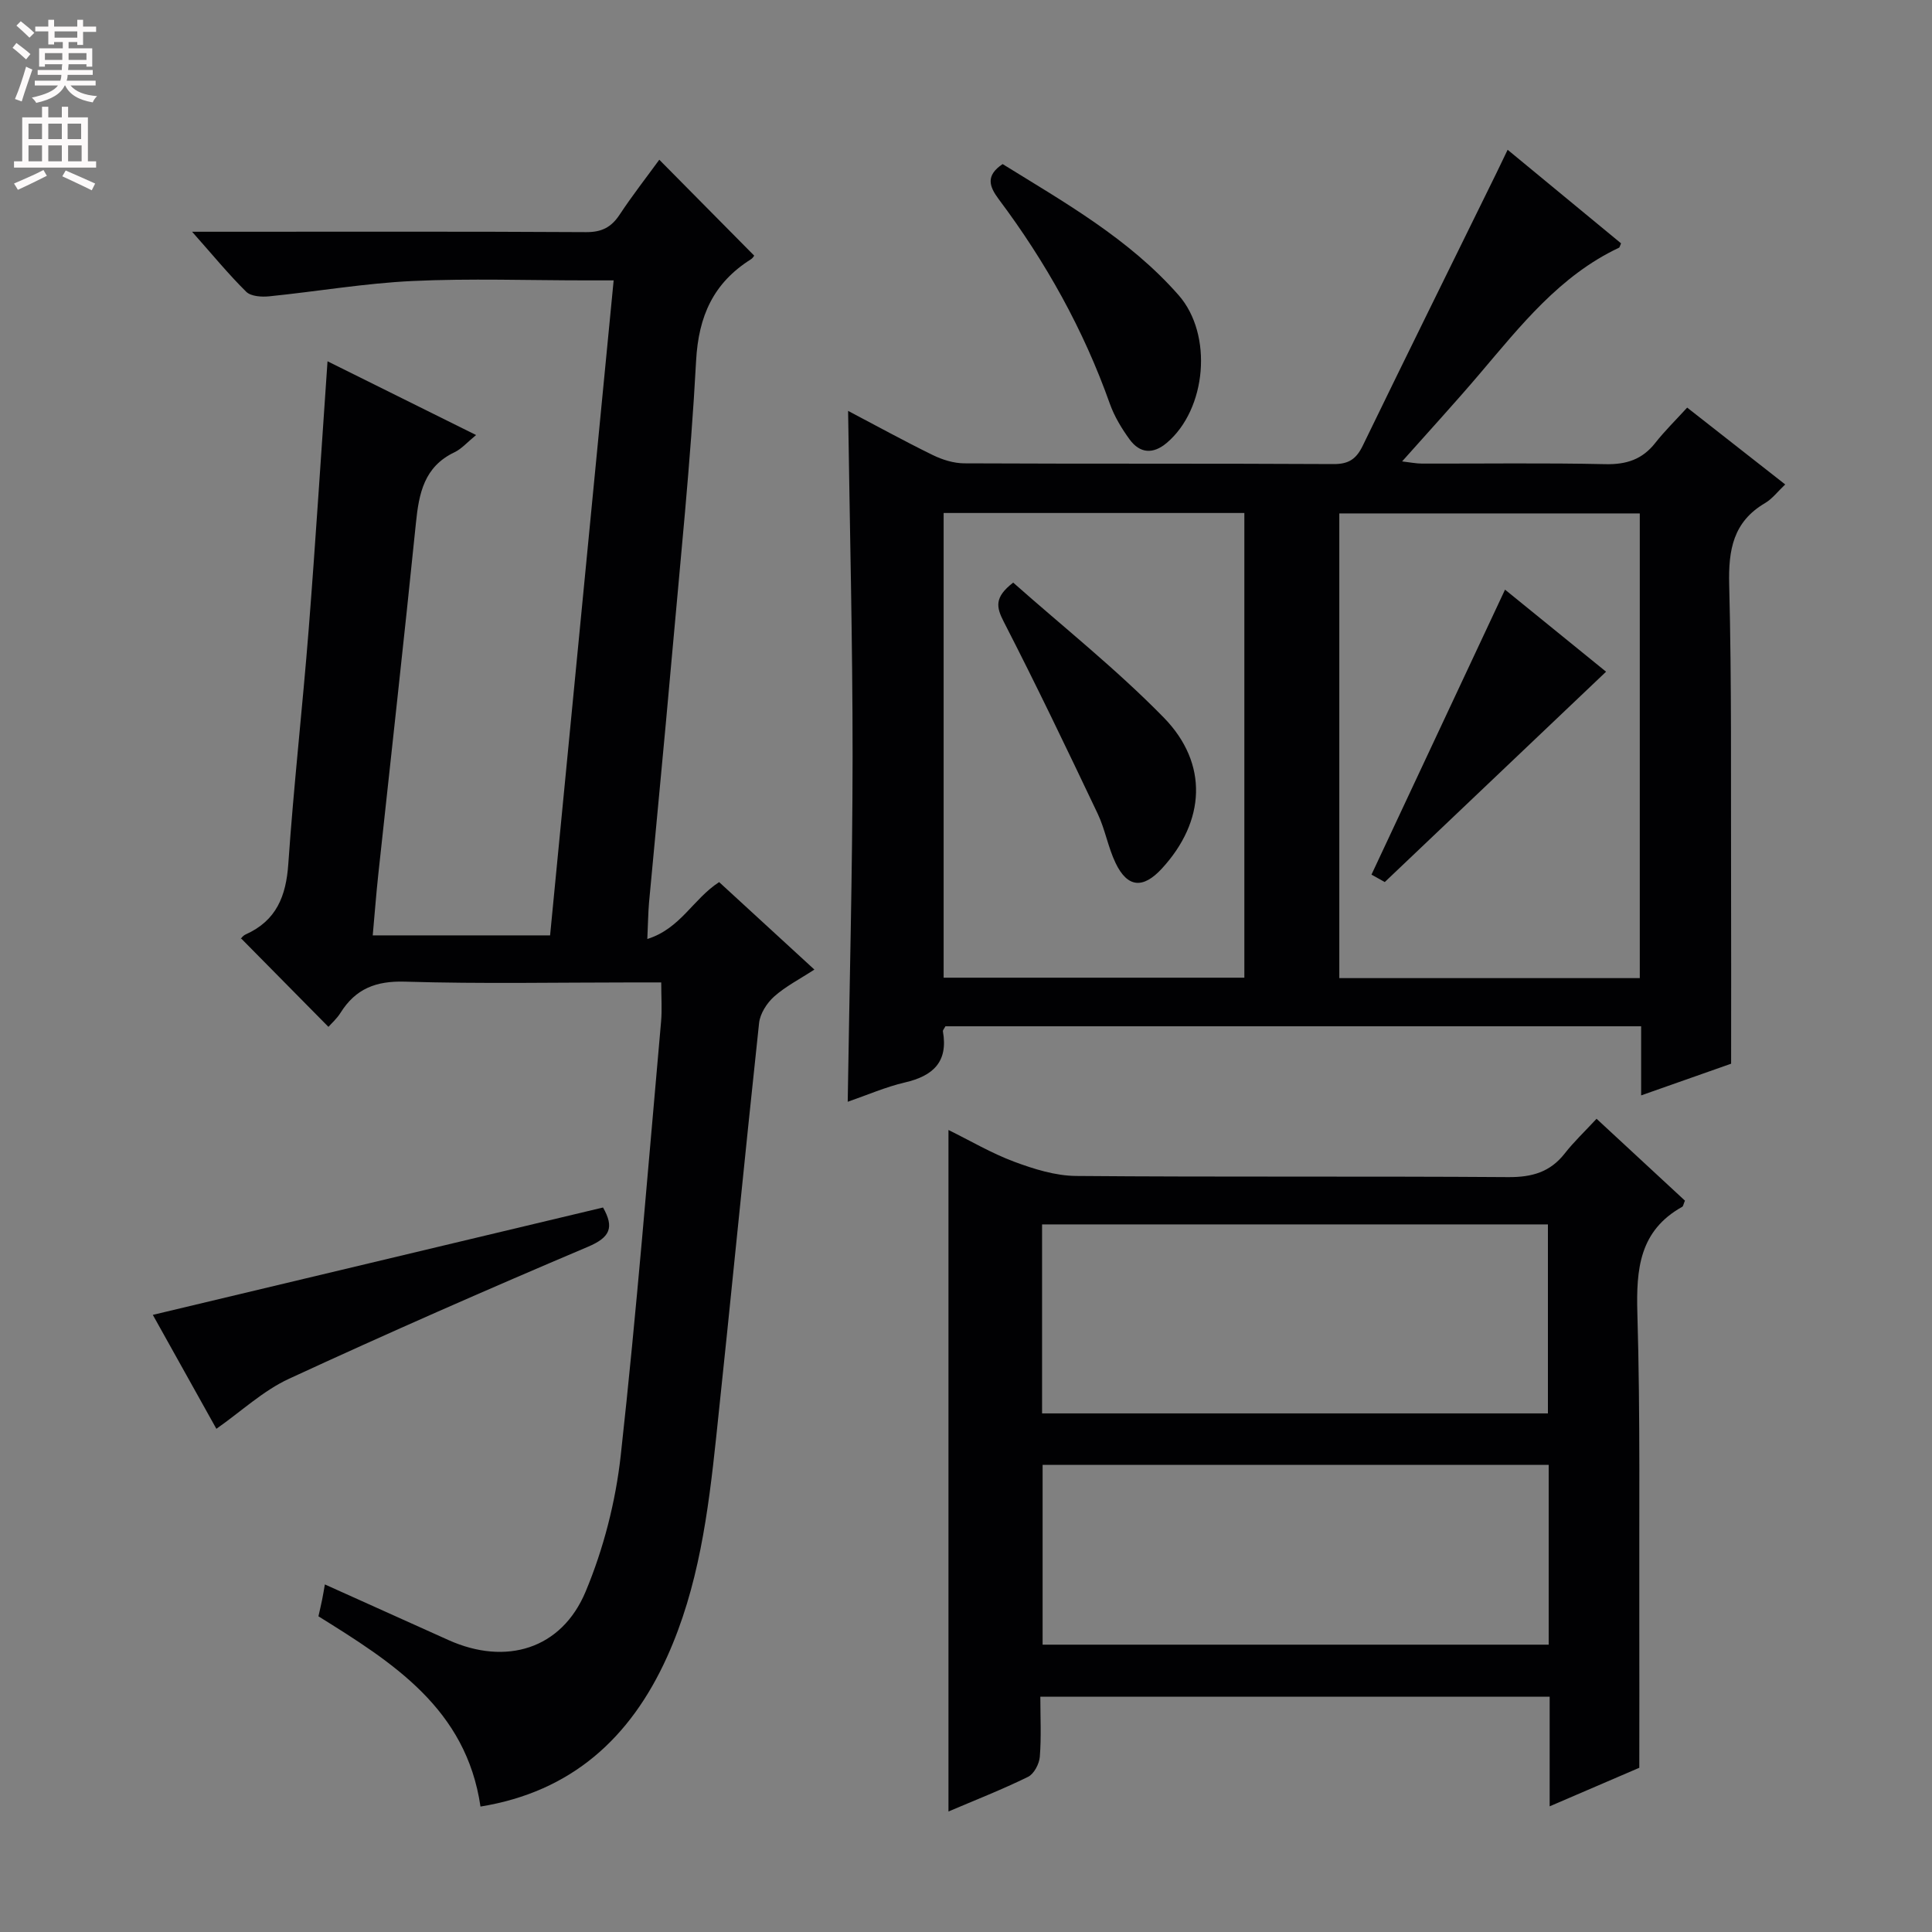 <svg enable-background="new 0 0 400 400" viewBox="0 0 400 400" xmlns="http://www.w3.org/2000/svg"><rect x="0" y="0" width="400" height="400" fill="#808080" stroke="none"/><g fill="#010103"><path d="m134.02 194.41c6.89-2.16 9.45-8.27 14.87-11.78 6.29 5.78 12.73 11.69 19.72 18.11-3.02 1.97-5.96 3.47-8.34 5.59-1.5 1.34-2.9 3.53-3.11 5.47-3.07 28.57-5.84 57.18-8.88 85.75-1.65 15.54-3.64 31.06-10.18 45.52-7.6 16.81-19.81 27.9-38.62 30.96-2.96-20.26-18.16-29.81-33.55-39.39.27-1.21.53-2.31.76-3.42.2-.97.35-1.95.57-3.18 8.66 3.9 17.14 7.72 25.62 11.53 11.84 5.31 23.36 1.91 28.36-10.03 3.72-8.89 6.22-18.64 7.28-28.23 3.3-29.88 5.68-59.86 8.35-89.81.22-2.46.03-4.96.03-8.1-2.02 0-3.8 0-5.58 0-15.83 0-31.67.32-47.48-.16-6.02-.18-10.21 1.47-13.33 6.44-.78 1.25-1.94 2.26-2.51 2.92-5.94-6.02-11.84-11.99-18.02-18.25-.38.41.12-.55.89-.89 6.35-2.85 8.36-7.91 8.82-14.59 1.12-16.25 2.95-32.44 4.23-48.68 1.43-18.22 2.57-36.47 3.89-55.39 9.88 4.9 19.98 9.92 30.76 15.27-1.82 1.48-2.99 2.86-4.48 3.57-6.29 2.99-7.36 8.52-7.98 14.67-2.47 24.29-5.19 48.55-7.8 72.82-.44 4.08-.74 8.17-1.14 12.53h36.72c4.37-45.04 8.73-89.95 13.16-135.61-2.14 0-3.91 0-5.68 0-12 0-24.01-.43-35.98.13-9.91.47-19.76 2.17-29.65 3.17-1.57.16-3.78.02-4.76-.94-3.65-3.6-6.91-7.59-11.21-12.43h6.09c25.16 0 50.32-.07 75.48.08 3.24.02 5.22-1 6.95-3.62 2.64-4 5.6-7.78 8.21-11.37 6.64 6.71 13.02 13.16 19.63 19.84.12-.15-.18.47-.67.78-7.74 4.88-10.84 11.72-11.34 21.01-1.12 20.9-3.29 41.75-5.14 62.61-1.46 16.54-3.09 33.07-4.61 49.61-.18 2.16-.2 4.32-.35 7.49z"/><path d="m358.41 220.23c-5.22 1.84-11.59 4.08-18.63 6.56 0-5.15 0-9.58 0-14.31-48.38 0-96.26 0-144.04 0-.25.49-.56.8-.52 1.05 1.12 6.32-2.03 9.23-7.86 10.58-4 .93-7.82 2.61-11.85 4 .36-24 .99-47.71 1.01-71.43.01-23.76-.59-47.51-.93-71.61 5.77 3.03 11.56 6.22 17.5 9.13 2 .98 4.36 1.72 6.56 1.73 25.49.12 50.98.01 76.47.15 3.17.02 4.72-1.1 6.04-3.84 9.14-18.84 18.43-37.61 27.66-56.41.72-1.46 1.41-2.93 2.32-4.82 8.09 6.68 15.84 13.07 23.48 19.37-.27.61-.29.85-.41.9-12.28 5.79-20.39 16.16-28.89 26.15-5.06 5.95-10.35 11.71-16.03 18.1 1.73.2 2.91.45 4.09.45 12.66.03 25.33-.16 37.98.12 4.36.1 7.65-.97 10.34-4.39 1.95-2.48 4.22-4.7 6.61-7.32 6.99 5.48 13.49 10.57 20.3 15.91-1.56 1.47-2.67 2.97-4.16 3.85-6.62 3.88-7.62 9.68-7.44 16.88.53 20.48.33 40.97.39 61.46.04 12.27.01 24.55.01 37.74zm-81.12-113.93v96.21h62.21c0-32.2 0-64.09 0-96.21-20.77 0-41.23 0-62.21 0zm-81.92-.09v96.21h62.26c0-32.29 0-64.18 0-96.21-20.83 0-41.29 0-62.26 0z"/><path d="m330.55 231.63c6.53 6.05 12.47 11.55 18.3 16.95-.31.71-.35 1.16-.57 1.28-8.86 4.95-9.54 12.88-9.28 22.04.62 21.31.34 42.65.4 63.98.03 9.63 0 19.26 0 30.12-4.89 2.1-11.34 4.88-18.56 7.98 0-8 0-15.22 0-22.7-35.31 0-70.06 0-105.45 0 0 4.23.22 8.37-.11 12.46-.12 1.47-1.21 3.54-2.44 4.14-5.34 2.62-10.89 4.79-16.47 7.17 0-47.1 0-93.8 0-141.1 4.49 2.21 8.89 4.81 13.6 6.57 4.09 1.52 8.52 2.91 12.82 2.95 29.83.25 59.66.03 89.49.24 4.89.03 8.67-1.03 11.7-4.92 1.85-2.37 4.05-4.44 6.57-7.16zm-114.8 61h104.73c0-13.19 0-26.08 0-39.13-35.06 0-69.78 0-104.73 0zm104.89 10.66c-35.25 0-69.99 0-104.78 0v37.22h104.78c0-12.53 0-24.65 0-37.22z"/><path d="m124.85 250c2.35 4.14 1.49 6.18-3.14 8.14-20.77 8.8-41.43 17.87-61.9 27.33-5.32 2.46-9.81 6.7-15.01 10.35-4.33-7.75-8.84-15.84-13.16-23.59 31.07-7.41 61.92-14.77 93.21-22.23z"/><path d="m207.58 33.97c12.84 7.95 26.19 15.47 36.44 27.14 7.16 8.16 5.79 23.6-2.44 30.57-2.85 2.42-5.59 2.21-7.73-.73-1.64-2.26-3.14-4.75-4.07-7.36-5.44-15.34-13.27-29.36-23-42.34-2-2.68-2.74-4.9.8-7.28z"/><path d="m311.6 122.08c6.79 5.51 14 11.37 20.92 16.99-15.17 14.42-30.31 28.8-45.82 43.55-.7-.39-1.95-1.09-2.75-1.54 9.25-19.73 18.37-39.19 27.65-59z"/><path d="m209.77 120.62c10.26 9.1 21.34 17.89 31.16 27.93 9.37 9.58 8.6 21.52-.37 31.27-3.9 4.24-7.12 3.99-9.58-1.12-1.57-3.25-2.17-6.98-3.72-10.24-6.33-13.32-12.7-26.62-19.44-39.73-1.55-3.02-2.01-5.05 1.95-8.11z"/></g><path d="m2.6 9.9.8-1c.9.7 1.9 1.4 2.9 2.3l-.9 1.1c-1.1-1-2-1.8-2.8-2.4zm.5 10.6c.9-2.1 1.6-4.3 2.3-6.7.4.2.8.4 1.3.6-.7 2.1-1.5 4.3-2.2 6.6zm.3-15.2.9-.9c1 .8 2 1.6 2.8 2.4l-1 1c-.9-.9-1.8-1.7-2.7-2.5zm12.6-1.2h1.2v1.4h2.7v1.1h-2.7v2.7h-1.2v-.6h-1.8v1.3h4.9v3.8h-1.2v-.5h-3.7c0 .4-.1.9-.1 1.2h5.1v1h-5.2c0 .5-.1.9-.2 1.2h6v1h-5.2c1.1 1.3 2.9 2 5.5 2.2-.4.4-.7.8-.9 1.3-2.9-.5-4.8-1.6-5.7-3.5h-.1c-.8 1.7-2.7 2.9-5.9 3.6-.2-.4-.6-.8-.9-1.1 2.8-.6 4.6-1.4 5.4-2.5h-4.8v-1h5.3c.1-.3.2-.7.2-1.2h-4.9v-1h5c0-.4 0-.8.1-1.2h-3.6v.5h-1.2v-3.8h4.9v-1.3h-1.8v.5h-1.2v-2.7h-2.7v-1h2.7v-1.4h1.2v1.4h4.8zm-6.7 8.3h3.6c0-.4 0-.9 0-1.4h-3.6zm1.9-4.6h4.8v-1.3h-4.7v1.3zm6.7 3.2h-3.7v1.4h3.7z" fill="#fcfafa"/><path d="m8.7 22.1h1.3v2.2h2.8v-2.2h1.3v2.2h4.1v9.1h1.7v1.3h-17v-1.3h1.7v-9.1h4.1zm.3 13.1.7 1.2c-1.8.9-3.8 1.9-6 2.9-.2-.4-.5-.8-.8-1.3 2.3-1 4.4-1.9 6.1-2.8zm-3.1-6.4h2.8v-3.2h-2.8zm0 4.6h2.8v-3.3h-2.8zm4.1-4.6h2.8v-3.2h-2.8zm0 4.6h2.8v-3.3h-2.8zm3.6 1.9c2.1.9 4.1 1.8 6.1 2.7l-.7 1.4c-2.2-1.1-4.2-2-6.1-2.9zm3.2-9.7h-2.8v3.2h2.8zm-2.7 7.8h2.8v-3.3h-2.8z" fill="#fcfafa"/></svg>